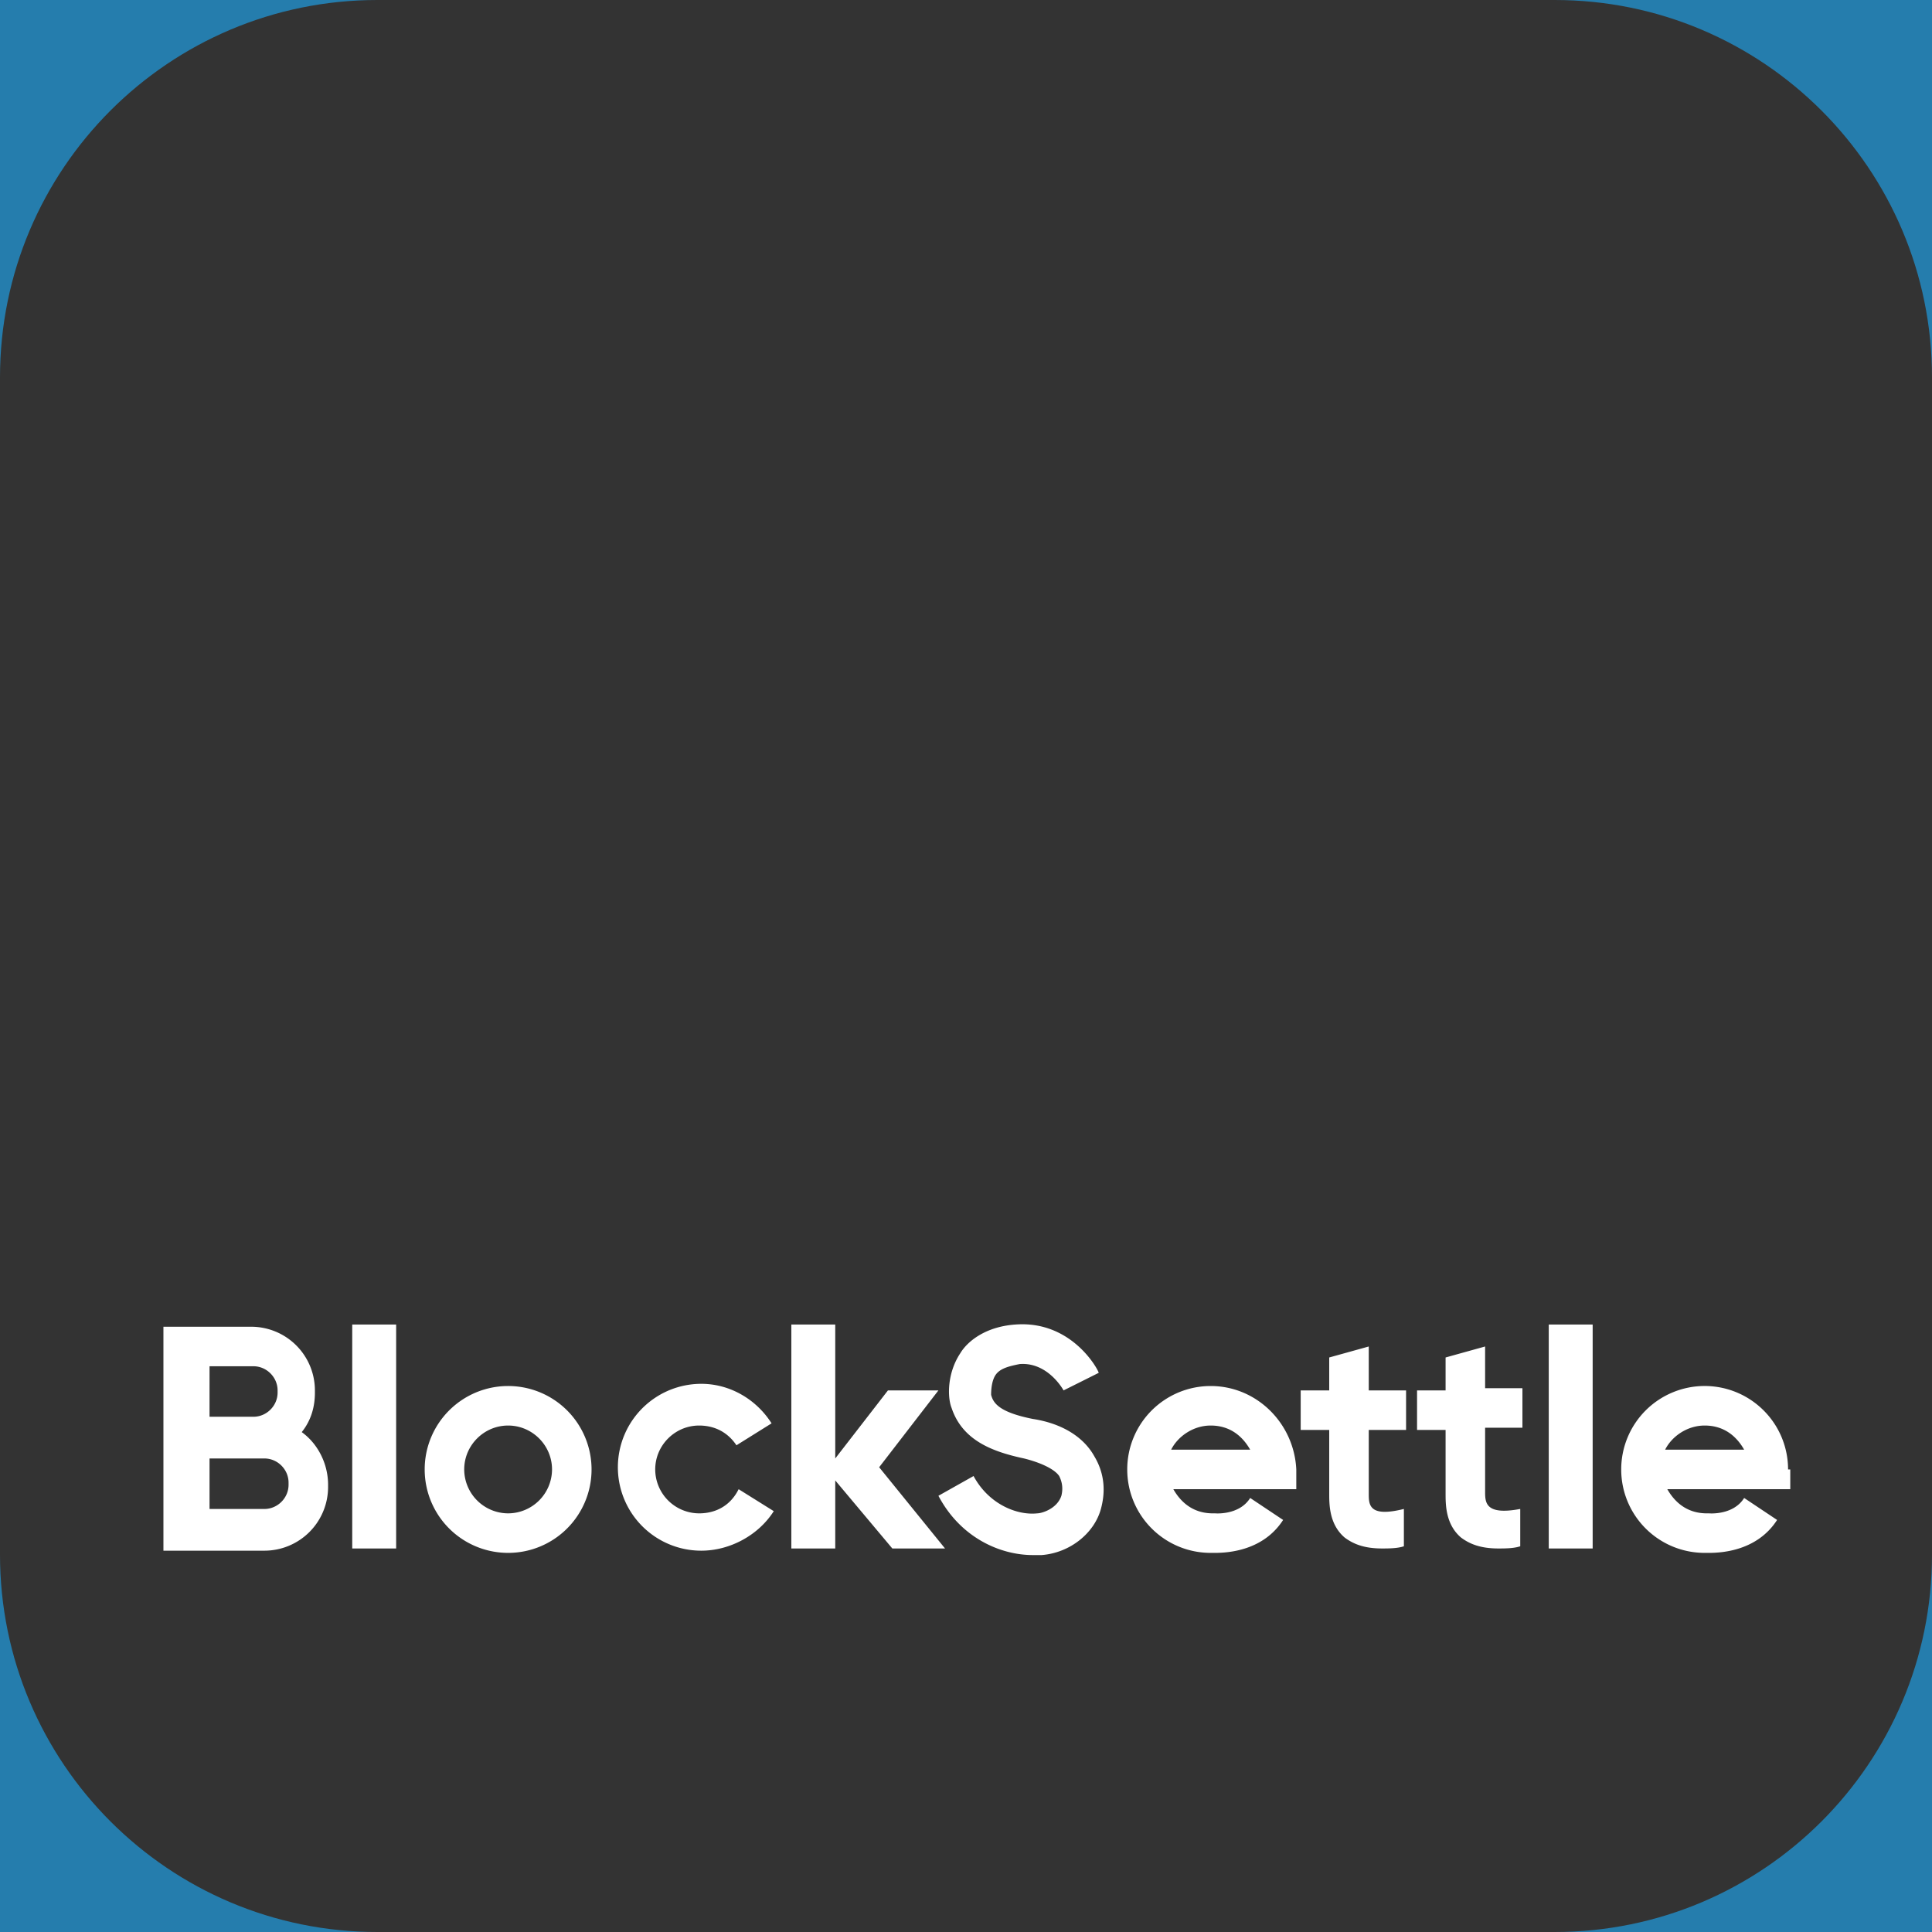 <svg xmlns="http://www.w3.org/2000/svg" viewBox="0 0 200 200"><rect x="0" y="0" width="200" height="200" fill="#333333" stroke="none"/><path fill="#257DAD" d="M0 0h200v200H0zm160.938 0H39.063C17.488 0 0 17.489 0 39.063v121.875C0 182.511 17.489 200 39.063 200h121.875C182.511 200 200 182.511 200 160.938V39.063C200 17.488 182.511 0 160.938 0"/><path fill="#fff" d="M36.463 160.298h4.546v-23.182h-4.546zm123.864 0h4.545v-23.182h-4.545zM31.236 148.253q1.363-1.705 1.363-4.091v-.227a6.595 6.595 0 0 0-6.59-6.591h-9.091v23.182h10.454a6.596 6.596 0 0 0 6.591-6.592v-.226c0-2.274-1.136-4.319-2.727-5.455m-9.545-6.819h4.545c1.363 0 2.5 1.137 2.5 2.5v.228c0 1.364-1.137 2.5-2.5 2.5H21.69zm8.18 12.274c0 1.363-1.135 2.5-2.5 2.5h-5.68v-5.228h5.68c1.365 0 2.5 1.136 2.5 2.5zM52.6 143.48a8.64 8.64 0 0 0-7.98 5.331 8.6 8.6 0 0 0-.656 3.305 8.633 8.633 0 0 0 8.636 8.637 8.62 8.62 0 0 0 6.108-2.528 8.64 8.64 0 0 0 1.872-9.414 8.63 8.63 0 0 0-7.98-5.331m0 13.182a4.56 4.56 0 0 1-4.545-4.546c0-2.5 2.045-4.545 4.545-4.545s4.546 2.045 4.546 4.545a4.56 4.56 0 0 1-4.546 4.546m72.728-13.182a8.64 8.64 0 0 0-7.98 5.331 8.6 8.6 0 0 0-.656 3.305 8.62 8.62 0 0 0 2.528 6.108 8.62 8.62 0 0 0 6.108 2.529h.454c1.364 0 5-.227 7.046-3.409l-3.409-2.274c-1.137 1.819-3.637 1.592-3.637 1.592h-.226c-1.819 0-3.183-.909-4.092-2.5h12.727v-2.046c-.227-4.772-4.091-8.636-8.863-8.636m-4.091 6.591c.682-1.364 2.273-2.5 4.091-2.5s3.182.909 4.091 2.5zm63.863 2.045a8.62 8.62 0 0 0-2.528-6.107 8.63 8.63 0 0 0-9.413-1.872 8.64 8.64 0 0 0-4.675 4.674 8.6 8.6 0 0 0-.656 3.305 8.62 8.62 0 0 0 2.528 6.109 8.63 8.63 0 0 0 6.108 2.528h.455c1.363 0 5-.227 7.045-3.409l-3.409-2.274c-1.136 1.819-3.636 1.592-3.636 1.592h-.227c-1.819 0-3.182-.909-4.092-2.5h12.728v-2.046zm-12.726-2.045c.681-1.364 2.272-2.5 4.09-2.5s3.182.909 4.091 2.5zm-100 6.591a4.56 4.56 0 0 1-4.546-4.546c0-2.5 2.045-4.545 4.545-4.545 1.591 0 2.955.682 3.864 2.045l3.636-2.272c-1.59-2.5-4.318-4.091-7.273-4.091a8.64 8.64 0 0 0-7.98 5.331 8.636 8.636 0 0 0 4.674 11.285 8.6 8.6 0 0 0 3.306.657c2.955 0 5.91-1.592 7.5-4.092l-3.636-2.272c-.91 1.818-2.5 2.5-4.091 2.5Zm24.771-12.727h-5.226l-5.455 7.045v-13.864h-4.545v23.182h4.545v-7.045l5.909 7.045h5.455l-6.818-8.409zm9.774 2.954c-3.409-.682-4.091-1.591-4.319-2.5 0-.227 0-1.363.455-2.045s1.364-.91 2.5-1.137c2.955-.227 4.545 2.727 4.545 2.727l1.819-.908 1.818-.91c0-.226-2.727-5.454-8.637-5-3.181.228-5 1.818-5.681 2.955-1.364 2.045-1.364 4.545-.91 5.682 1.136 3.409 4.319 4.545 7.501 5.227 1.818.454 3.182 1.136 3.636 1.818.227.455.454 1.136.227 2.046-.454 1.363-2.045 1.818-2.5 1.818-2.045.227-5-.909-6.591-3.864l-3.637 2.046c2.274 4.318 6.365 6.136 9.774 6.136h.909c2.954-.227 5.454-2.273 6.136-4.773s0-4.318-.682-5.454c-1.136-2.046-3.409-3.409-6.363-3.864m34.773-7.5-4.092 1.137v3.408h-2.954v4.092h2.954v6.59c0 1.137 0 3.182 1.592 4.546.908.682 2.045 1.136 3.863 1.136.682 0 1.591 0 2.273-.227v-3.864c-3.636.909-3.636-.454-3.636-1.591v-6.59h3.863v-4.092h-3.863zm12.045 0-4.091 1.137v3.408h-2.954v4.092h2.954v6.59c0 1.137 0 3.182 1.591 4.546.909.682 2.045 1.136 3.863 1.136.682 0 1.592 0 2.274-.227v-3.864c-3.637.682-3.637-.681-3.637-1.818v-6.591h3.863v-4.091h-3.863z"/></svg>